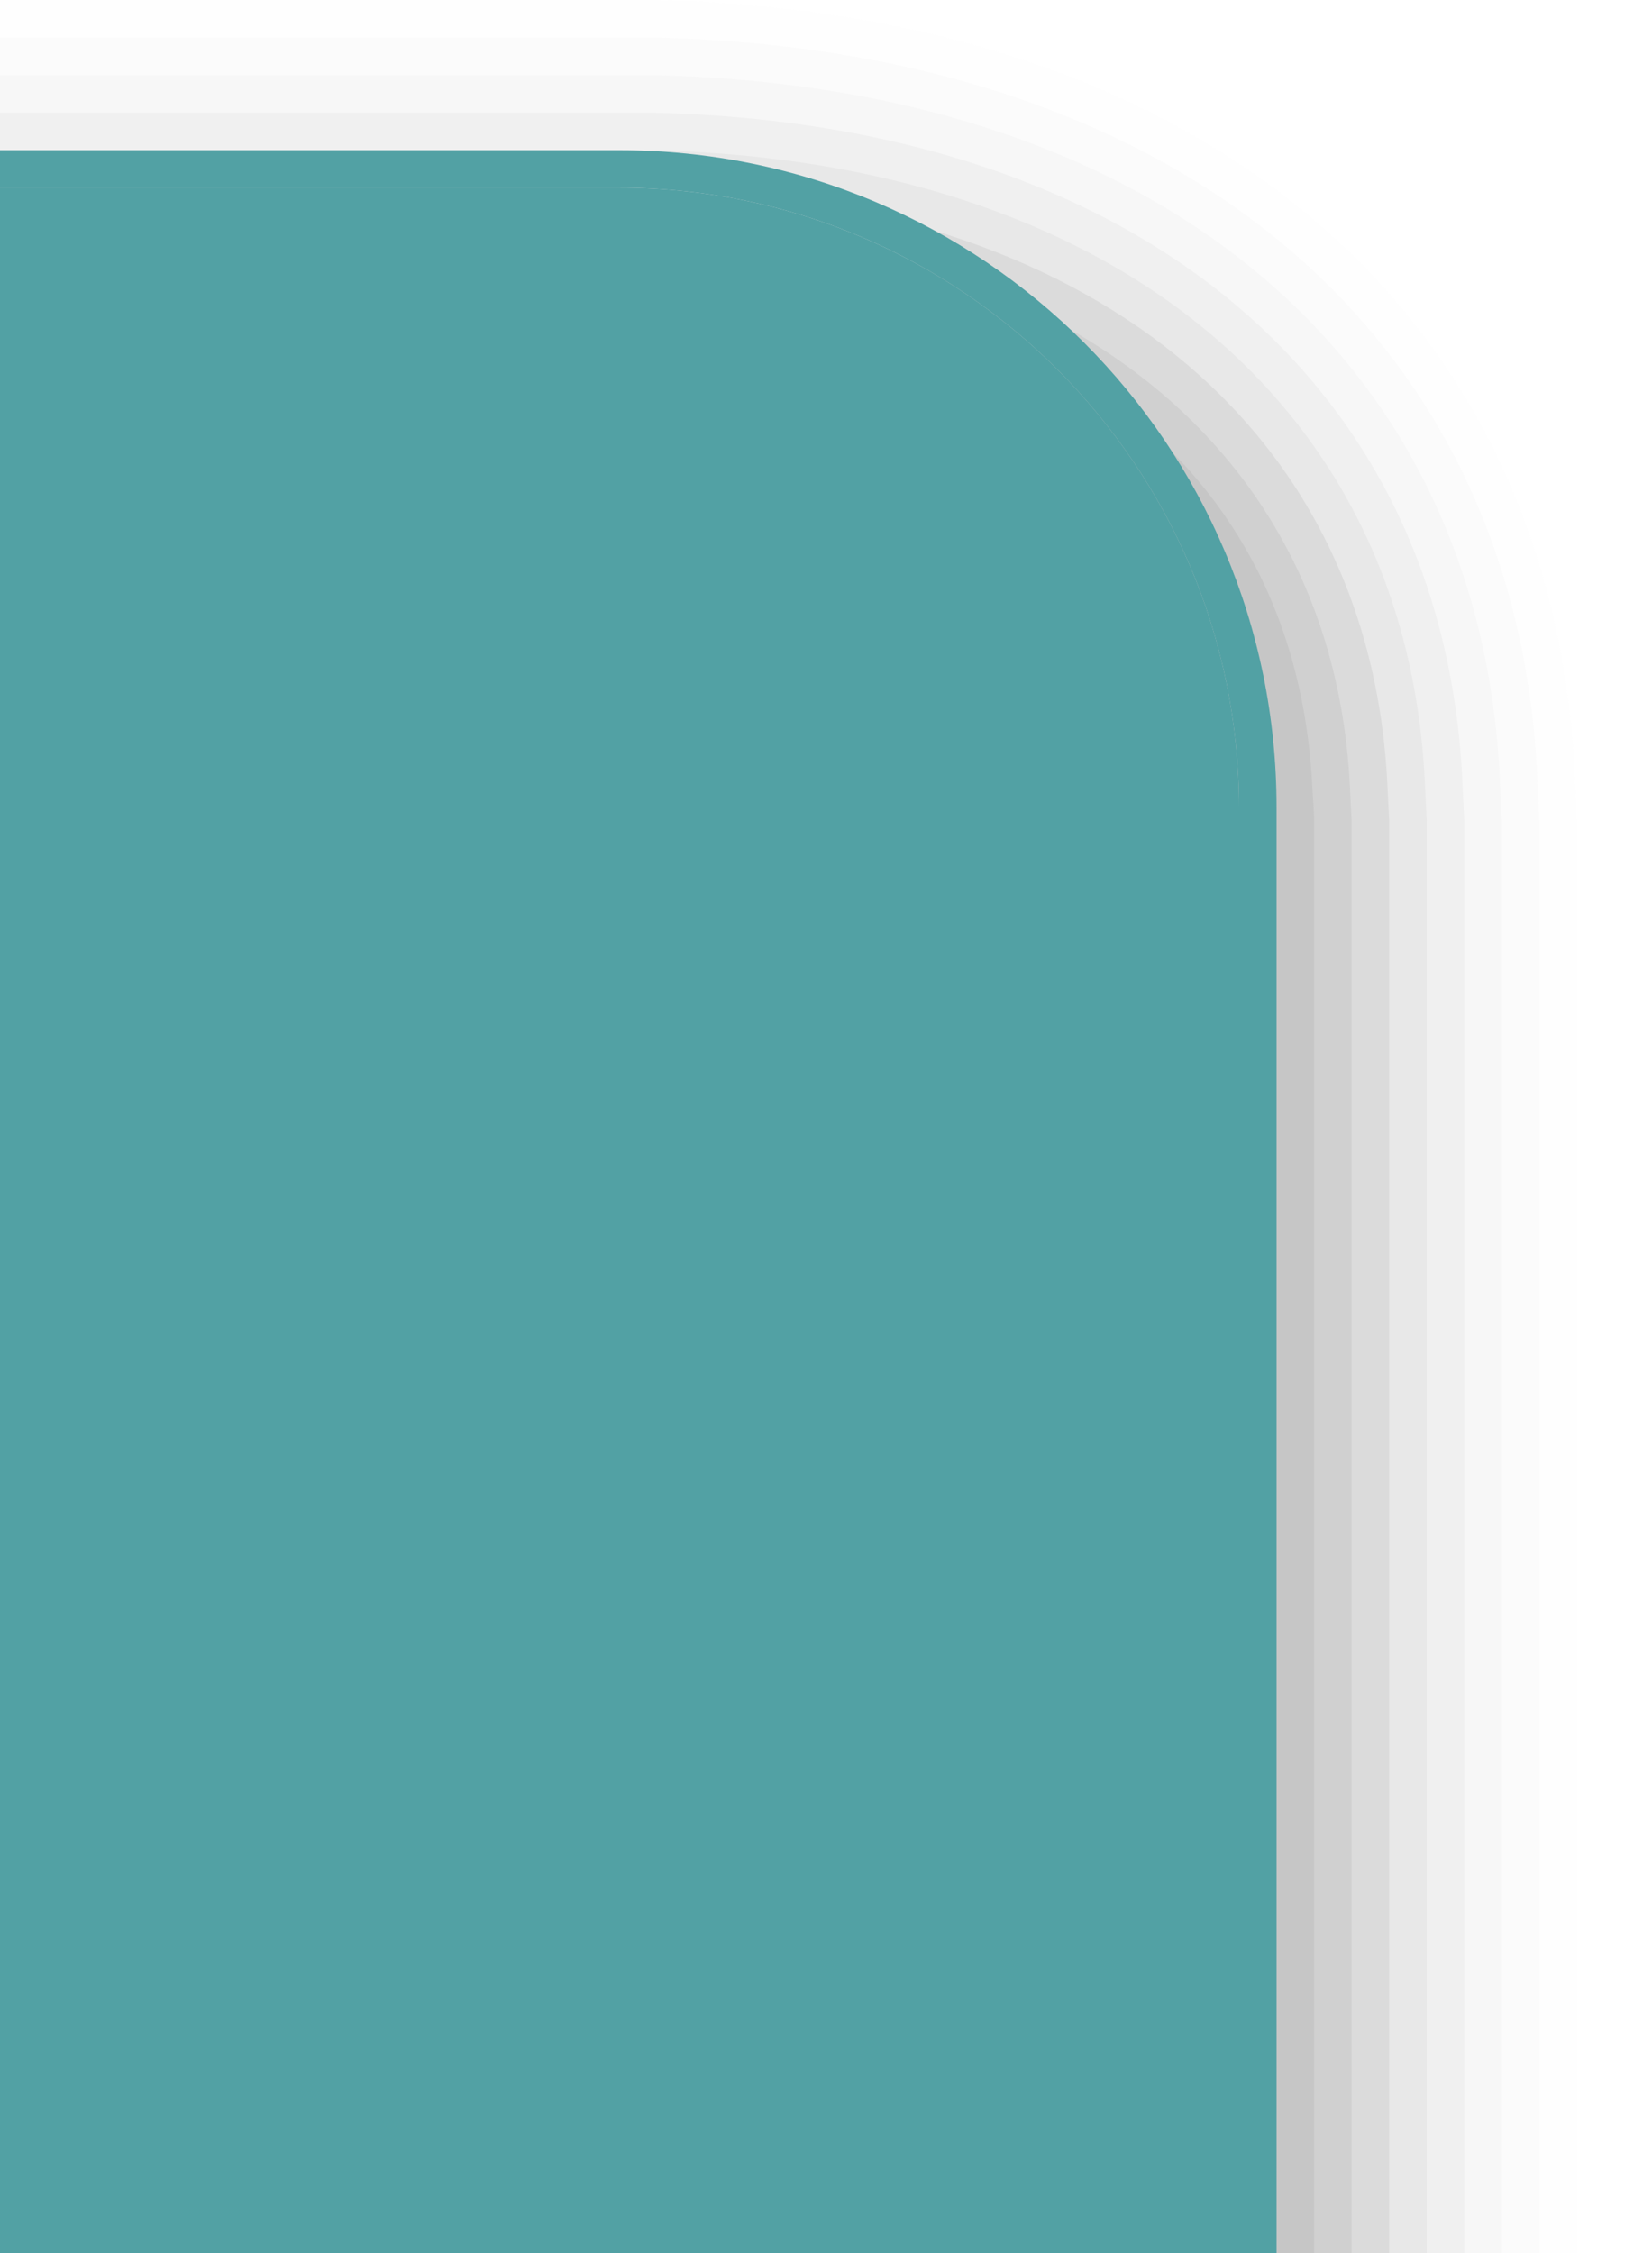 <?xml version="1.0" encoding="UTF-8"?>
<svg xmlns="http://www.w3.org/2000/svg" xmlns:xlink="http://www.w3.org/1999/xlink" contentScriptType="text/ecmascript" width="44" baseProfile="tiny" zoomAndPan="magnify" contentStyleType="text/css" viewBox="-1.979 1.139 44 60" height="60" preserveAspectRatio="xMidYMid meet" version="1.1">
    <g>
        <path fill="#656b6b" d="M 40.021 61.139 L 40.021 23.0 L 39.962 21.726 C 39.363 9.369 29.975 1.46 15.464 1.139 L -1.979 1.139 L -1.979 61.139 L 40.021 61.139 z " fill-opacity="0.01"/>
        <path fill="#656b6b" d="M 39.021 61.139 L 39.021 23.0 L 38.964 21.785 C 38.392 9.995 29.378 2.45 15.443 2.139 L -1.979 2.139 L -1.979 61.139 L 39.021 61.139 z " fill-opacity="0.02"/>
        <path fill="#656b6b" d="M 38.021 61.139 L 38.021 23.0 L 37.966 21.847 C 37.421 10.622 28.783 3.435 15.419 3.139 L -1.979 3.139 L -1.979 61.139 L 38.021 61.139 z " fill-opacity="0.03"/>
        <path fill="#656b6b" d="M 37.021 61.139 L 37.021 23.0 L 36.969 21.906 C 36.451 11.25 28.185 4.424 15.398 4.139 L -1.979 4.139 L -1.979 61.139 L 37.021 61.139 z " fill-opacity="0.05"/>
        <path fill="#656b6b" d="M 36.021 61.139 L 36.021 23.0 L 35.971 21.968 C 35.48 11.878 27.587 5.41 15.375 5.139 L -1.979 5.139 L -1.979 61.139 L 36.021 61.139 z " fill-opacity="0.06"/>
        <path fill="#656b6b" d="M 35.021 61.139 L 35.021 23.0 L 34.973 22.028 C 34.509 12.505 26.992 6.398 15.353 6.138 L -1.979 6.138 L -1.979 61.138 L 35.021 61.138 z " fill-opacity="0.1"/>
        <path fill="#656b6b" d="M 34.021 61.139 L 34.021 23.0 L 33.975 22.091 C 33.538 13.128 26.395 7.384 15.331 7.138 L -1.979 7.138 L -1.979 61.138 L 34.021 61.138 z " fill-opacity="0.1"/>
        <path fill="#656b6b" d="M 33.021 61.139 L 33.021 23.0 C 33.021 22.702 32.99 22.427 32.976 22.138 C 32.523 12.825 24.847 8.351 15.308 8.138 C 15.25 8.137 8.516 8.137 -1.979 8.137 L -1.979 61.139 L 33.021 61.139 z " fill-opacity="0.1"/>
        <path fill="#52a1a4" d="M 14.521 6.139 C 23.619 6.139 31.021 13.54 31.021 22.639 L 31.021 61.139 L 32.021 61.139 L 32.021 22.639 C 32.021 12.975 24.187 5.139 14.521 5.139 L -1.979 5.139 L -1.979 6.139 C 8.103 6.139 14.521 6.139 14.521 6.139 z "/>
        <path fill="#52a1a4" d="M 31.021 61.139 L 31.021 22.639 C 31.021 13.54 23.619 6.139 14.521 6.139 C 14.521 6.139 8.103 6.139 -1.979 6.139 L -1.979 61.139 L 31.021 61.139 z "/>
        <rect x="-1.979" width="44" fill="none" y="1.139" height="60"/>
    </g>
</svg>
